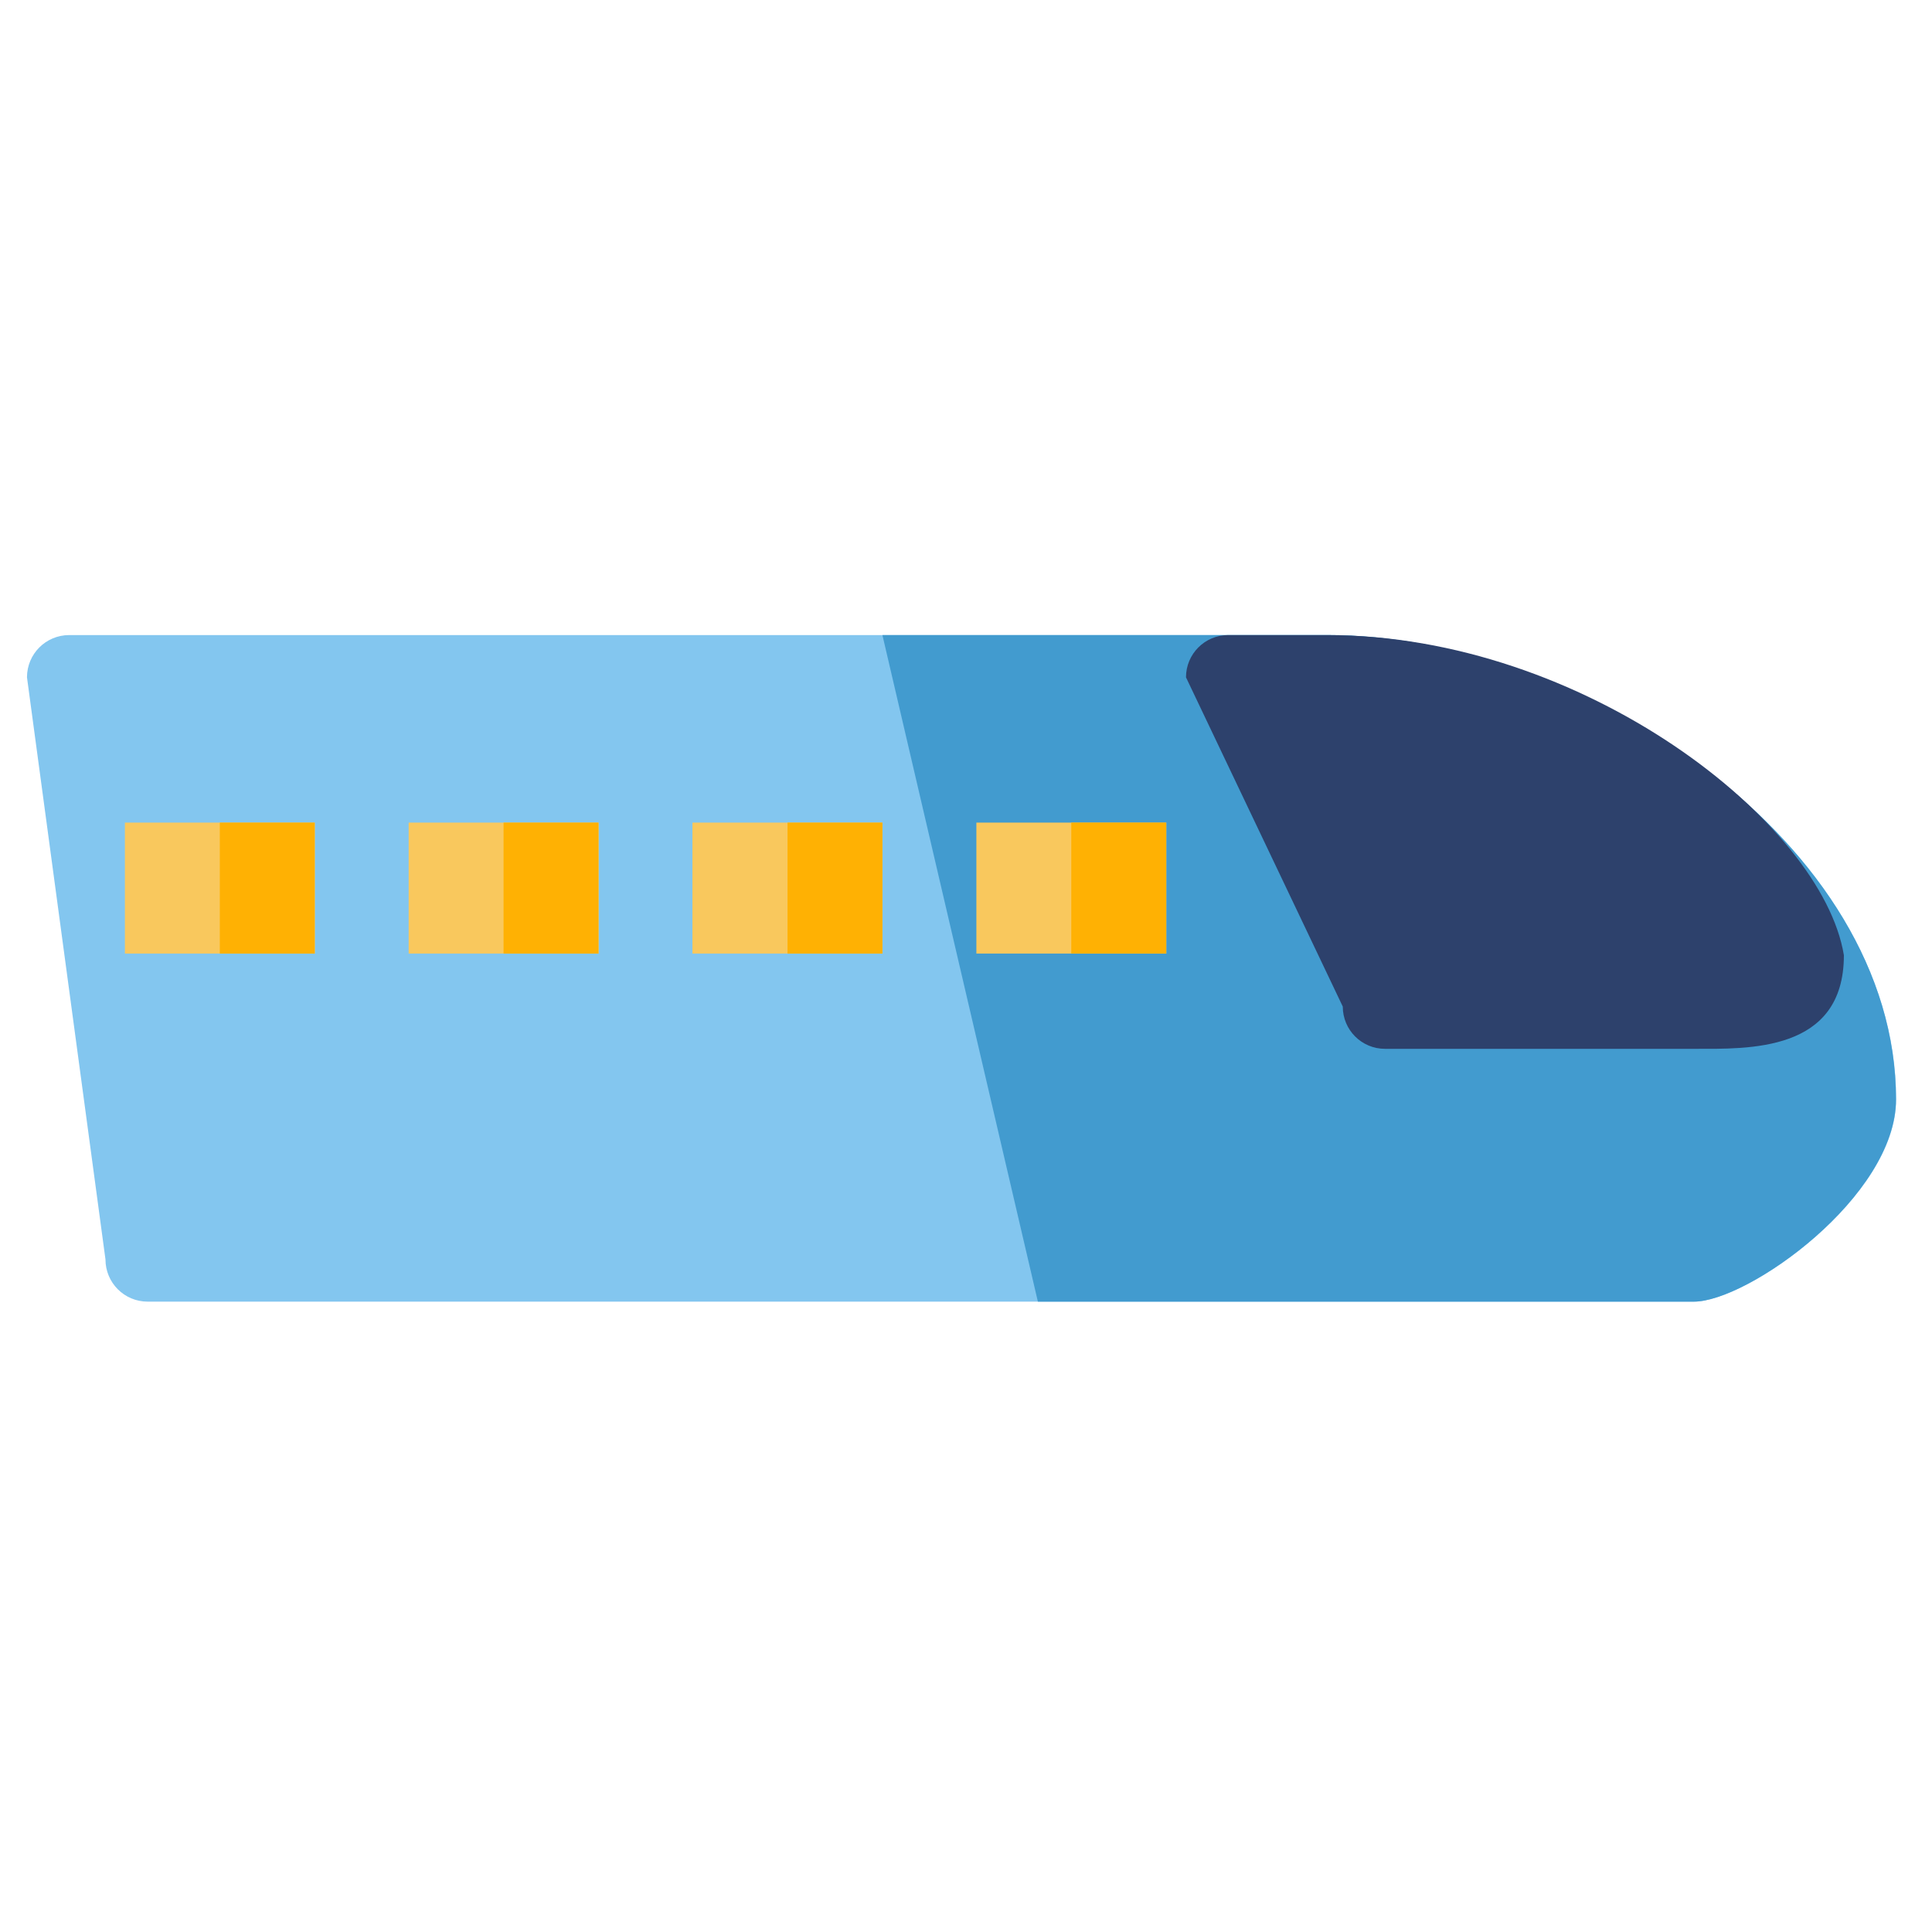 <?xml version="1.0" standalone="no"?><!DOCTYPE svg PUBLIC "-//W3C//DTD SVG 1.1//EN" "http://www.w3.org/Graphics/SVG/1.1/DTD/svg11.dtd"><svg t="1597344942810" class="icon" viewBox="0 0 1024 1024" version="1.1" xmlns="http://www.w3.org/2000/svg" p-id="14916" xmlns:xlink="http://www.w3.org/1999/xlink" width="200" height="200"><defs><style type="text/css"></style></defs><path d="M897.8 689.9H78.3c-12.4 0-22.4-10-22.4-22.4L14.3 359c0-12.4 10-22.4 22.4-22.4h666.8c135.9 0 301.5 110.2 301.5 246.1 0 51.5-78.5 107.2-107.2 107.2z" fill="#83C6EF" p-id="14917"></path><path d="M703.5 336.6H467.7l82.4 353.3h347.6c28.7 0 107.2-55.7 107.2-107.2 0.1-136-165.5-246.1-301.4-246.1z" fill="#429BCF" p-id="14918"></path><path d="M897.8 555.9H734.1c-12.4 0-22.4-10-22.4-22.4L628.6 359c0-12.4 10-22.4 22.4-22.4h52.5c135.9 0 262.3 99.3 273.8 169.7 0 51.6-50.8 49.6-79.5 49.6z" fill="#2D416C" p-id="14919"></path><path d="M66.2 436h100.7v69.4H66.2z" fill="#F9C85D" p-id="14920"></path><path d="M116.5 436h50.3v69.4h-50.3z" fill="#FFB103" p-id="14921"></path><path d="M216.6 436h100.7v69.4H216.6z" fill="#F9C85D" p-id="14922"></path><path d="M266.9 436h50.3v69.4h-50.3z" fill="#FFB103" p-id="14923"></path><path d="M367 436h100.7v69.4H367z" fill="#F9C85D" p-id="14924"></path><path d="M417.4 436h50.3v69.4h-50.3z" fill="#FFB103" p-id="14925"></path><path d="M517.5 436h100.7v69.4H517.5z" fill="#F9C85D" p-id="14926"></path><path d="M567.8 436h50.3v69.4h-50.3z" fill="#FFB103" p-id="14927"></path></svg>